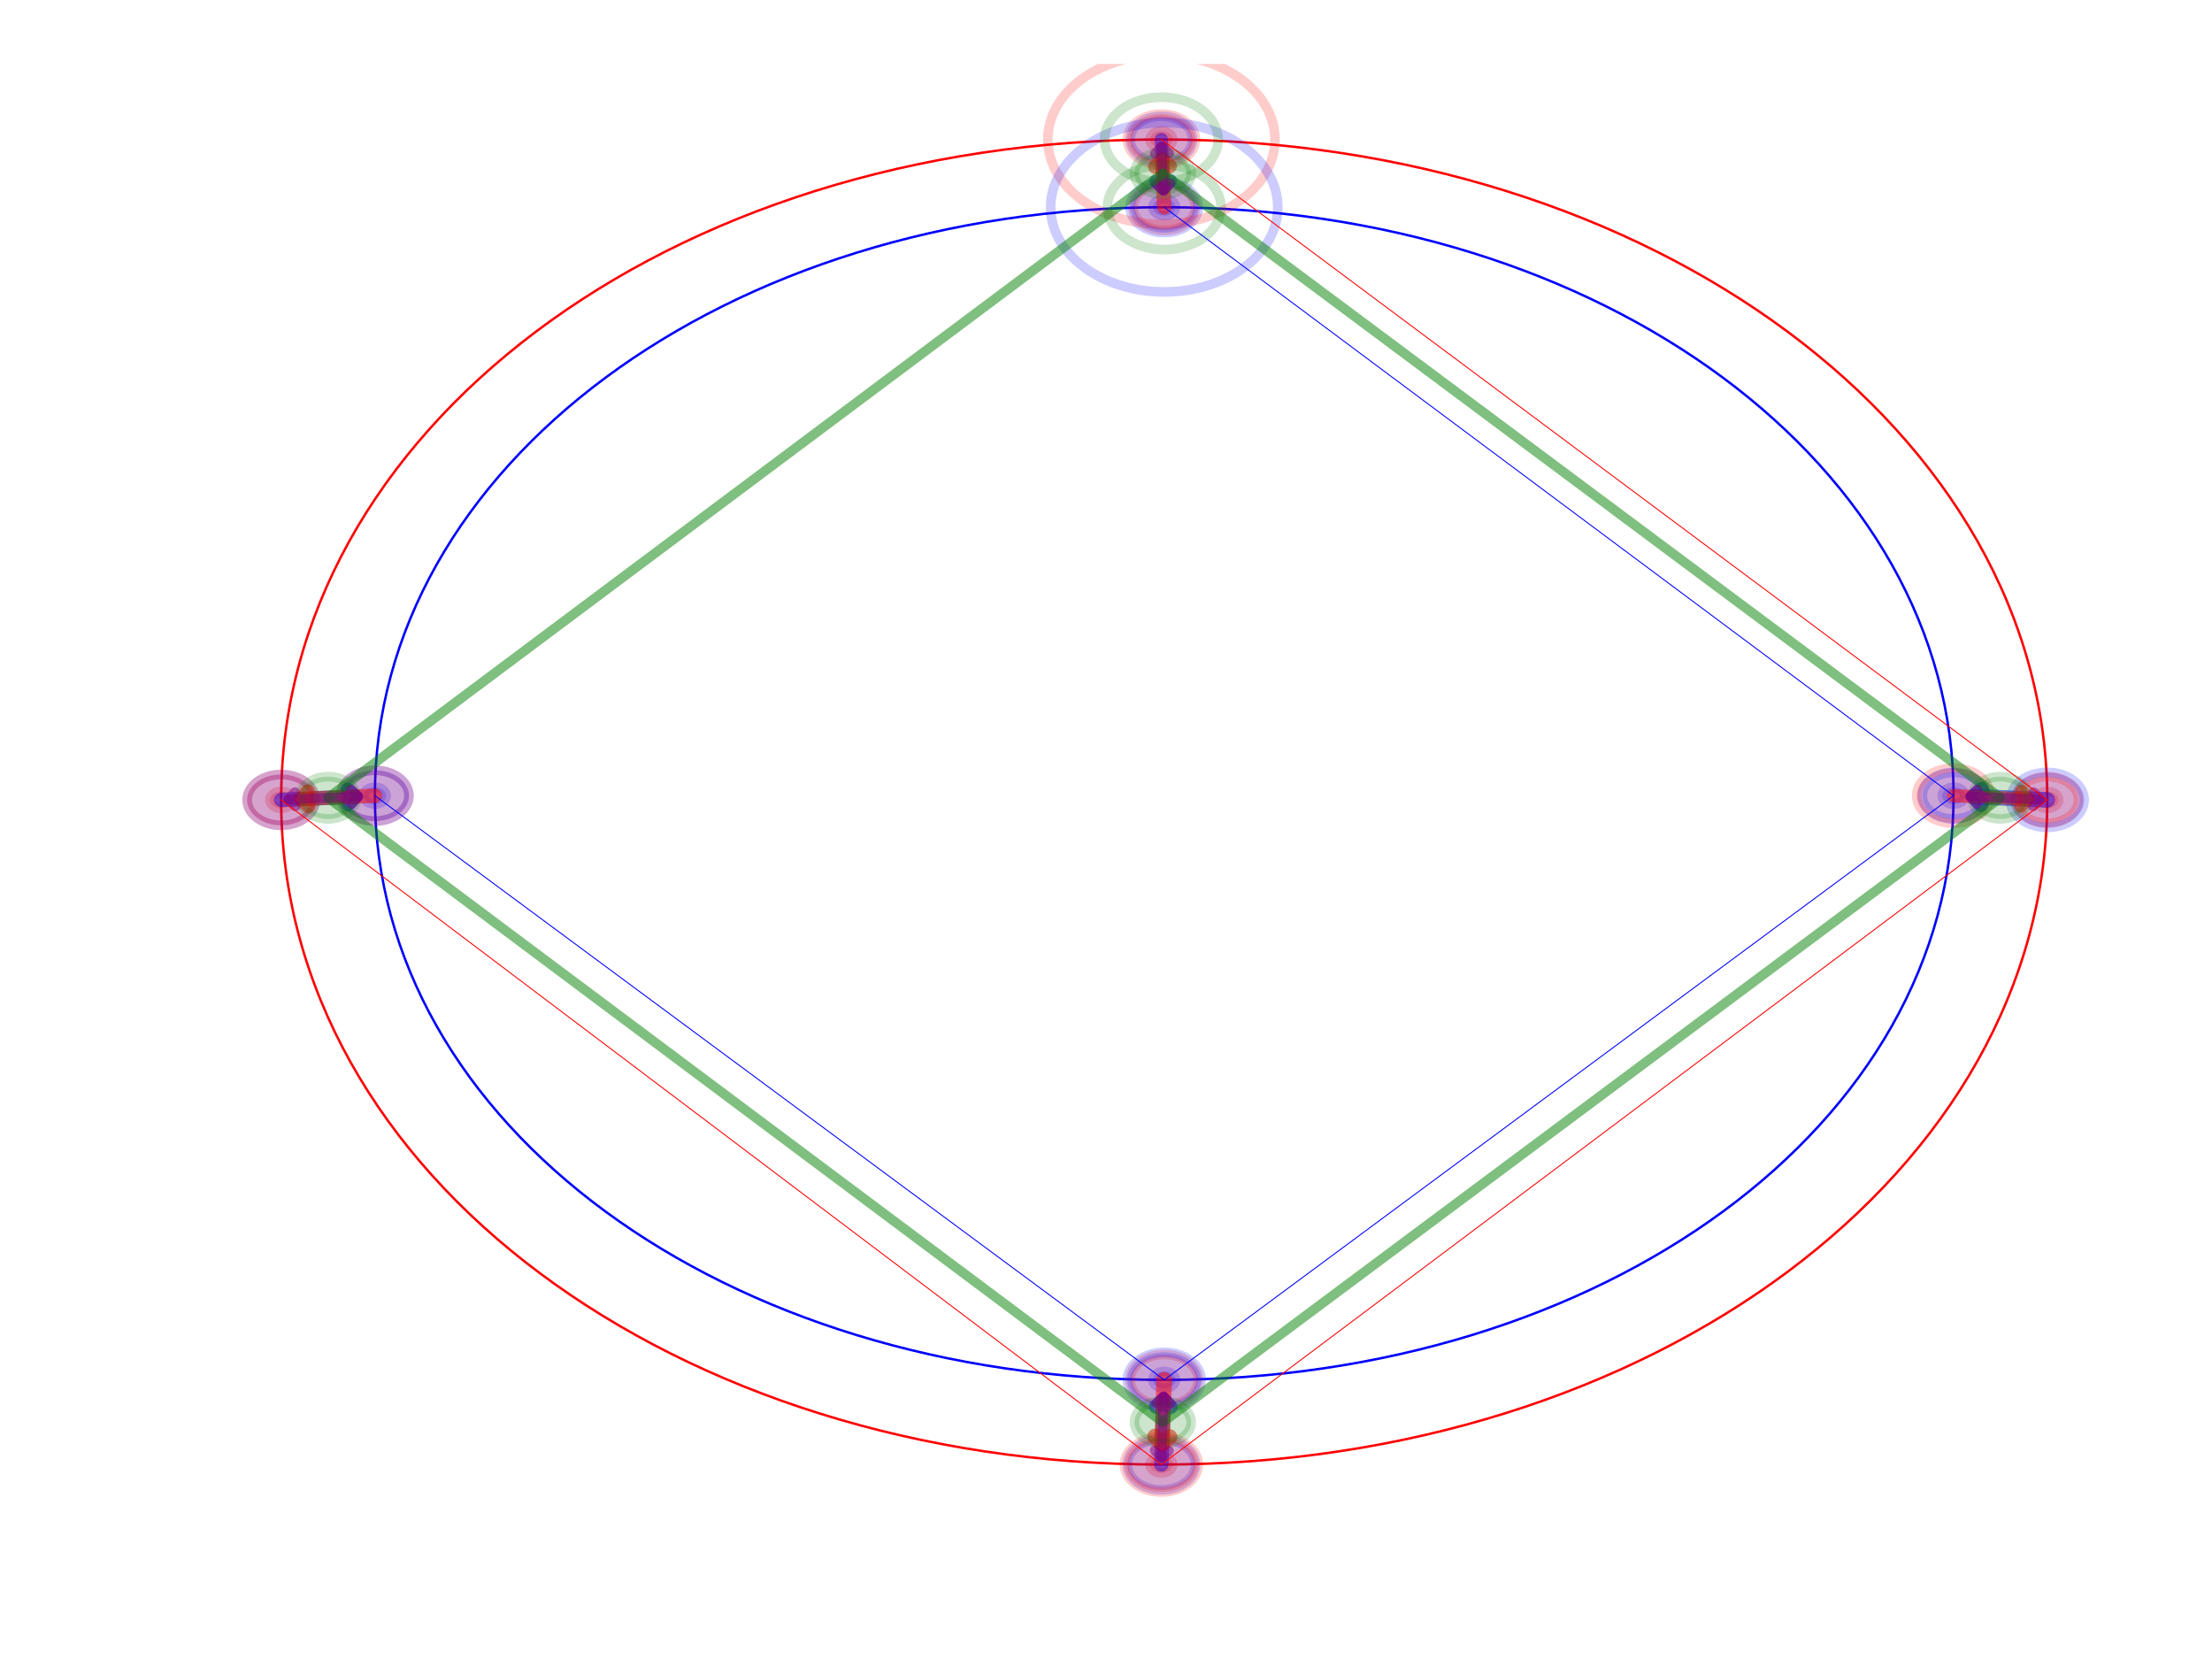 <?xml version="1.0" encoding="utf-8" standalone="no"?>
<!DOCTYPE svg PUBLIC "-//W3C//DTD SVG 1.1//EN"
  "http://www.w3.org/Graphics/SVG/1.1/DTD/svg11.dtd">
<!-- Created with matplotlib (http://matplotlib.org/) -->
<svg height="345.6pt" version="1.1" viewBox="0 0 460.8 345.6" width="460.8pt" xmlns="http://www.w3.org/2000/svg" xmlns:xlink="http://www.w3.org/1999/xlink">
 <defs>
  <style type="text/css">
*{stroke-linecap:butt;stroke-linejoin:round;}
  </style>
 </defs>
 <g id="figure_1">
  <g id="patch_1">
   <path d="M 0 345.6 
L 460.8 345.6 
L 460.8 0 
L 0 0 
z
" style="fill:#ffffff;"/>
  </g>
  <g id="axes_1">
   <g id="patch_2">
    <path clip-path="url(#p3a05c33822)" d="M 241.937 30.825 
C 242.564 30.825 243.166 30.639 243.61 30.309 
C 244.053 29.978 244.303 29.529 244.303 29.062 
C 244.303 28.594 244.053 28.145 243.61 27.814 
C 243.166 27.484 242.564 27.298 241.937 27.298 
C 241.309 27.298 240.707 27.484 240.264 27.814 
C 239.82 28.145 239.571 28.594 239.571 29.062 
C 239.571 29.529 239.82 29.978 240.264 30.309 
C 240.707 30.639 241.309 30.825 241.937 30.825 
z
" style="fill:#ff0000;opacity:0.2;stroke:#ff0000;stroke-linejoin:miter;stroke-width:2;"/>
   </g>
   <g id="patch_3">
    <path clip-path="url(#p3a05c33822)" d="M 426.482 168.399 
C 427.11 168.399 427.711 168.213 428.155 167.882 
C 428.599 167.551 428.848 167.103 428.848 166.635 
C 428.848 166.167 428.599 165.719 428.155 165.388 
C 427.711 165.057 427.11 164.871 426.482 164.871 
C 425.855 164.871 425.253 165.057 424.809 165.388 
C 424.365 165.719 424.116 166.167 424.116 166.635 
C 424.116 167.103 424.365 167.551 424.809 167.882 
C 425.253 168.213 425.855 168.399 426.482 168.399 
z
" style="fill:#ff0000;opacity:0.2;stroke:#ff0000;stroke-linejoin:miter;stroke-width:2;"/>
   </g>
   <g id="patch_4">
    <path clip-path="url(#p3a05c33822)" d="M 241.937 306.854 
C 242.564 306.854 243.166 306.668 243.61 306.337 
C 244.053 306.007 244.303 305.558 244.303 305.09 
C 244.303 304.622 244.053 304.174 243.61 303.843 
C 243.166 303.512 242.564 303.326 241.937 303.326 
C 241.309 303.326 240.707 303.512 240.264 303.843 
C 239.82 304.174 239.571 304.622 239.571 305.09 
C 239.571 305.558 239.82 306.007 240.264 306.337 
C 240.707 306.668 241.309 306.854 241.937 306.854 
z
" style="fill:#ff0000;opacity:0.2;stroke:#ff0000;stroke-linejoin:miter;stroke-width:2;"/>
   </g>
   <g id="patch_5">
    <path clip-path="url(#p3a05c33822)" d="M 58.574 168.399 
C 59.202 168.399 59.804 168.213 60.247 167.882 
C 60.691 167.551 60.94 167.103 60.94 166.635 
C 60.94 166.167 60.691 165.719 60.247 165.388 
C 59.804 165.057 59.202 164.871 58.574 164.871 
C 57.947 164.871 57.345 165.057 56.901 165.388 
C 56.458 165.719 56.208 166.167 56.208 166.635 
C 56.208 167.103 56.458 167.551 56.901 167.882 
C 57.345 168.213 57.947 168.399 58.574 168.399 
z
" style="fill:#ff0000;opacity:0.2;stroke:#ff0000;stroke-linejoin:miter;stroke-width:2;"/>
   </g>
   <g id="patch_6">
    <path clip-path="url(#p3a05c33822)" d="M 242.528 44.935 
C 243.156 44.935 243.757 44.75 244.201 44.419 
C 244.645 44.088 244.894 43.639 244.894 43.172 
C 244.894 42.704 244.645 42.255 244.201 41.924 
C 243.757 41.594 243.156 41.408 242.528 41.408 
C 241.901 41.408 241.299 41.594 240.855 41.924 
C 240.412 42.255 240.162 42.704 240.162 43.172 
C 240.162 43.639 240.412 44.088 240.855 44.419 
C 241.299 44.75 241.901 44.935 242.528 44.935 
z
" style="fill:#0000ff;opacity:0.2;stroke:#0000ff;stroke-linejoin:miter;stroke-width:2;"/>
   </g>
   <g id="patch_7">
    <path clip-path="url(#p3a05c33822)" d="M 406.963 167.517 
C 407.59 167.517 408.192 167.331 408.636 167 
C 409.08 166.669 409.329 166.221 409.329 165.753 
C 409.329 165.285 409.08 164.837 408.636 164.506 
C 408.192 164.175 407.59 163.989 406.963 163.989 
C 406.335 163.989 405.734 164.175 405.29 164.506 
C 404.846 164.837 404.597 165.285 404.597 165.753 
C 404.597 166.221 404.846 166.669 405.29 167 
C 405.734 167.331 406.335 167.517 406.963 167.517 
z
" style="fill:#0000ff;opacity:0.2;stroke:#0000ff;stroke-linejoin:miter;stroke-width:2;"/>
   </g>
   <g id="patch_8">
    <path clip-path="url(#p3a05c33822)" d="M 242.528 289.216 
C 243.156 289.216 243.757 289.03 244.201 288.7 
C 244.645 288.369 244.894 287.92 244.894 287.453 
C 244.894 286.985 244.645 286.536 244.201 286.205 
C 243.757 285.875 243.156 285.689 242.528 285.689 
C 241.901 285.689 241.299 285.875 240.855 286.205 
C 240.412 286.536 240.162 286.985 240.162 287.453 
C 240.162 287.92 240.412 288.369 240.855 288.7 
C 241.299 289.03 241.901 289.216 242.528 289.216 
z
" style="fill:#0000ff;opacity:0.2;stroke:#0000ff;stroke-linejoin:miter;stroke-width:2;"/>
   </g>
   <g id="patch_9">
    <path clip-path="url(#p3a05c33822)" d="M 78.094 167.517 
C 78.721 167.517 79.323 167.331 79.767 167 
C 80.21 166.669 80.46 166.221 80.46 165.753 
C 80.46 165.285 80.21 164.837 79.767 164.506 
C 79.323 164.175 78.721 163.989 78.094 163.989 
C 77.466 163.989 76.864 164.175 76.421 164.506 
C 75.977 164.837 75.728 165.285 75.728 165.753 
C 75.728 166.221 75.977 166.669 76.421 167 
C 76.864 167.331 77.466 167.517 78.094 167.517 
z
" style="fill:#0000ff;opacity:0.2;stroke:#0000ff;stroke-linejoin:miter;stroke-width:2;"/>
   </g>
   <g id="patch_10">
    <path clip-path="url(#p3a05c33822)" d="M 241.937 29.062 
C 343.673 29.062 426.482 89.911 426.482 166.635 
C 426.482 244.24 343.673 305.09 241.937 305.09 
C 141.383 305.09 58.574 245.122 58.574 166.635 
C 58.574 89.911 139.017 29.062 241.937 29.062 
" style="fill:none;stroke:#ff0000;stroke-linejoin:miter;stroke-width:0.5;"/>
   </g>
   <g id="patch_11">
    <path clip-path="url(#p3a05c33822)" d="M 242.528 43.172 
C 333.618 43.172 406.963 96.966 406.963 165.753 
C 406.963 234.54 333.618 287.453 242.528 287.453 
C 151.438 287.453 78.094 234.54 78.094 165.753 
C 78.094 96.966 151.438 43.172 242.528 43.172 
" style="fill:none;stroke:#0000ff;stroke-linejoin:miter;stroke-width:0.5;"/>
   </g>
   <g id="[&quot;g_s&quot;:1,&quot;g_t&quot;:1,&quot;coords&quot;:[[247.0, -208.0],[247.5, -224.0]],&quot;certainty&quot;:10]">
    <path clip-path="url(#p3a05c33822)" d="M 241.937 33.912 
C 243.662 33.912 245.317 33.401 246.537 32.491 
C 247.758 31.582 248.443 30.348 248.443 29.062 
C 248.443 27.775 247.758 26.541 246.537 25.632 
C 245.317 24.722 243.662 24.211 241.937 24.211 
C 240.211 24.211 238.556 24.722 237.336 25.632 
C 236.116 26.541 235.43 27.775 235.43 29.062 
C 235.43 30.348 236.116 31.582 237.336 32.491 
C 238.556 33.401 240.211 33.912 241.937 33.912 
z
" style="fill:#0000ff;opacity:0.2;stroke:#0000ff;stroke-linejoin:miter;stroke-width:2;"/>
   </g>
   <g id="[&quot;g_s&quot;:1,&quot;g_t&quot;:1,&quot;coords&quot;:[[247.5, -224.0],[247.0, -208.0]],&quot;certainty&quot;:10]">
    <path clip-path="url(#p3a05c33822)" d="M 242.528 48.022 
C 244.254 48.022 245.909 47.511 247.129 46.601 
C 248.349 45.692 249.035 44.458 249.035 43.172 
C 249.035 41.885 248.349 40.652 247.129 39.742 
C 245.909 38.832 244.254 38.321 242.528 38.321 
C 240.803 38.321 239.148 38.832 237.927 39.742 
C 236.707 40.652 236.022 41.885 236.022 43.172 
C 236.022 44.458 236.707 45.692 237.927 46.601 
C 239.148 47.511 240.803 48.022 242.528 48.022 
z
" style="fill:#ff0000;opacity:0.2;stroke:#ff0000;stroke-linejoin:miter;stroke-width:2;"/>
   </g>
   <g id="patch_12">
    <path d="M 241.937 29.062 
Q 242.19 35.116 242.363 39.227 
" style="fill:none;opacity:0.5;stroke:#0000ff;stroke-linecap:round;stroke-width:2.75;"/>
    <path d="M 243.799 37.666 
L 242.363 39.227 
L 240.801 37.792 
" style="fill:none;opacity:0.5;stroke:#0000ff;stroke-linecap:round;stroke-width:2.75;"/>
   </g>
   <g id="[&quot;g_s&quot;:2,&quot;g_t&quot;:2,&quot;coords&quot;:[[403.0, -364.0],[386.5, -363.0]],&quot;certainty&quot;:12]">
    <path clip-path="url(#p3a05c33822)" d="M 426.482 172.367 
C 428.521 172.367 430.477 171.763 431.919 170.688 
C 433.361 169.613 434.171 168.155 434.171 166.635 
C 434.171 165.115 433.361 163.657 431.919 162.582 
C 430.477 161.507 428.521 160.903 426.482 160.903 
C 424.443 160.903 422.487 161.507 421.045 162.582 
C 419.603 163.657 418.793 165.115 418.793 166.635 
C 418.793 168.155 419.603 169.613 421.045 170.688 
C 422.487 171.763 424.443 172.367 426.482 172.367 
z
" style="fill:#0000ff;opacity:0.2;stroke:#0000ff;stroke-linejoin:miter;stroke-width:2;"/>
   </g>
   <g id="[&quot;g_s&quot;:2,&quot;g_t&quot;:2,&quot;coords&quot;:[[386.5, -363.0],[403.0, -364.0]],&quot;certainty&quot;:12]">
    <path clip-path="url(#p3a05c33822)" d="M 406.963 171.485 
C 409.002 171.485 410.958 170.881 412.4 169.806 
C 413.842 168.731 414.652 167.273 414.652 165.753 
C 414.652 164.233 413.842 162.775 412.4 161.7 
C 410.958 160.625 409.002 160.021 406.963 160.021 
C 404.924 160.021 402.968 160.625 401.526 161.7 
C 400.084 162.775 399.273 164.233 399.273 165.753 
C 399.273 167.273 400.084 168.731 401.526 169.806 
C 402.968 170.881 404.924 171.485 406.963 171.485 
z
" style="fill:#ff0000;opacity:0.2;stroke:#ff0000;stroke-linejoin:miter;stroke-width:2;"/>
   </g>
   <g id="patch_13">
    <path d="M 426.482 166.635 
Q 417.721 166.239 411.255 165.947 
" style="fill:none;opacity:0.5;stroke:#0000ff;stroke-linecap:round;stroke-width:3.25;"/>
    <path d="M 412.686 167.513 
L 411.255 165.947 
L 412.821 164.516 
" style="fill:none;opacity:0.5;stroke:#0000ff;stroke-linecap:round;stroke-width:3.25;"/>
   </g>
   <g id="[&quot;g_s&quot;:3,&quot;g_t&quot;:3,&quot;coords&quot;:[[247.0, -521.0],[247.5, -501.0]],&quot;certainty&quot;:11]">
    <path clip-path="url(#p3a05c33822)" d="M 241.937 310.381 
C 243.819 310.381 245.625 309.824 246.956 308.832 
C 248.287 307.839 249.035 306.493 249.035 305.09 
C 249.035 303.687 248.287 302.341 246.956 301.349 
C 245.625 300.356 243.819 299.799 241.937 299.799 
C 240.054 299.799 238.249 300.356 236.918 301.349 
C 235.587 302.341 234.839 303.687 234.839 305.09 
C 234.839 306.493 235.587 307.839 236.918 308.832 
C 238.249 309.824 240.054 310.381 241.937 310.381 
z
" style="fill:#0000ff;opacity:0.2;stroke:#0000ff;stroke-linejoin:miter;stroke-width:2;"/>
   </g>
   <g id="[&quot;g_s&quot;:3,&quot;g_t&quot;:3,&quot;coords&quot;:[[247.5, -501.0],[247.0, -521.0]],&quot;certainty&quot;:11]">
    <path clip-path="url(#p3a05c33822)" d="M 242.528 292.744 
C 244.411 292.744 246.216 292.186 247.547 291.194 
C 248.878 290.202 249.626 288.856 249.626 287.453 
C 249.626 286.049 248.878 284.703 247.547 283.711 
C 246.216 282.719 244.411 282.161 242.528 282.161 
C 240.646 282.161 238.84 282.719 237.509 283.711 
C 236.178 284.703 235.43 286.049 235.43 287.453 
C 235.43 288.856 236.178 290.202 237.509 291.194 
C 238.84 292.186 240.646 292.744 242.528 292.744 
z
" style="fill:#ff0000;opacity:0.2;stroke:#ff0000;stroke-linejoin:miter;stroke-width:2;"/>
   </g>
   <g id="patch_14">
    <path d="M 241.937 305.09 
Q 242.199 297.273 242.39 291.575 
" style="fill:none;opacity:0.5;stroke:#0000ff;stroke-linecap:round;stroke-width:3;"/>
    <path d="M 240.841 293.024 
L 242.39 291.575 
L 243.839 293.124 
" style="fill:none;opacity:0.5;stroke:#0000ff;stroke-linecap:round;stroke-width:3;"/>
   </g>
   <g id="[&quot;g_s&quot;:4,&quot;g_t&quot;:4,&quot;coords&quot;:[[92.0, -364.0],[108.5, -363.0]],&quot;certainty&quot;:11]">
    <path clip-path="url(#p3a05c33822)" d="M 58.574 171.926 
C 60.457 171.926 62.262 171.369 63.593 170.376 
C 64.924 169.384 65.672 168.038 65.672 166.635 
C 65.672 165.232 64.924 163.886 63.593 162.893 
C 62.262 161.901 60.457 161.344 58.574 161.344 
C 56.692 161.344 54.886 161.901 53.555 162.893 
C 52.224 163.886 51.476 165.232 51.476 166.635 
C 51.476 168.038 52.224 169.384 53.555 170.376 
C 54.886 171.369 56.692 171.926 58.574 171.926 
z
" style="fill:#0000ff;opacity:0.2;stroke:#0000ff;stroke-linejoin:miter;stroke-width:2;"/>
   </g>
   <g id="[&quot;g_s&quot;:4,&quot;g_t&quot;:4,&quot;coords&quot;:[[108.5, -363.0],[92.0, -364.0]],&quot;certainty&quot;:11]">
    <path clip-path="url(#p3a05c33822)" d="M 78.094 171.044 
C 79.976 171.044 81.781 170.487 83.113 169.495 
C 84.444 168.502 85.191 167.156 85.191 165.753 
C 85.191 164.35 84.444 163.004 83.113 162.012 
C 81.781 161.019 79.976 160.462 78.094 160.462 
C 76.211 160.462 74.406 161.019 73.075 162.012 
C 71.744 163.004 70.996 164.35 70.996 165.753 
C 70.996 167.156 71.744 168.502 73.075 169.495 
C 74.406 170.487 76.211 171.044 78.094 171.044 
z
" style="fill:#ff0000;opacity:0.2;stroke:#ff0000;stroke-linejoin:miter;stroke-width:2;"/>
   </g>
   <g id="patch_15">
    <path d="M 58.574 166.635 
Q 67.336 166.239 73.978 165.939 
" style="fill:none;opacity:0.5;stroke:#0000ff;stroke-linecap:round;stroke-width:3;"/>
    <path d="M 72.411 164.508 
L 73.978 165.939 
L 72.547 167.505 
" style="fill:none;opacity:0.5;stroke:#0000ff;stroke-linecap:round;stroke-width:3;"/>
   </g>
   <g id="[&quot;g_s&quot;:1,&quot;g_t&quot;:1,&quot;coords&quot;:[[247.5, -224.0],[247.0, -208.0]],&quot;certainty&quot;:11]">
    <path clip-path="url(#p3a05c33822)" d="M 242.528 48.463 
C 244.411 48.463 246.216 47.905 247.547 46.913 
C 248.878 45.921 249.626 44.575 249.626 43.172 
C 249.626 41.768 248.878 40.422 247.547 39.43 
C 246.216 38.438 244.411 37.88 242.528 37.88 
C 240.646 37.88 238.84 38.438 237.509 39.43 
C 236.178 40.422 235.43 41.768 235.43 43.172 
C 235.43 44.575 236.178 45.921 237.509 46.913 
C 238.84 47.905 240.646 48.463 242.528 48.463 
z
" style="fill:#0000ff;opacity:0.2;stroke:#0000ff;stroke-linejoin:miter;stroke-width:2;"/>
   </g>
   <g id="[&quot;g_s&quot;:1,&quot;g_t&quot;:1,&quot;coords&quot;:[[247.0, -208.0],[247.5, -224.0]],&quot;certainty&quot;:11]">
    <path clip-path="url(#p3a05c33822)" d="M 241.937 34.353 
C 243.819 34.353 245.625 33.795 246.956 32.803 
C 248.287 31.811 249.035 30.465 249.035 29.062 
C 249.035 27.658 248.287 26.312 246.956 25.32 
C 245.625 24.328 243.819 23.77 241.937 23.77 
C 240.054 23.77 238.249 24.328 236.918 25.32 
C 235.587 26.312 234.839 27.658 234.839 29.062 
C 234.839 30.465 235.587 31.811 236.918 32.803 
C 238.249 33.795 240.054 34.353 241.937 34.353 
z
" style="fill:#ff0000;opacity:0.2;stroke:#ff0000;stroke-linejoin:miter;stroke-width:2;"/>
   </g>
   <g id="patch_16">
    <path d="M 242.528 43.172 
Q 242.274 37.117 242.109 33.182 
" style="fill:none;opacity:0.5;stroke:#ff0000;stroke-linecap:round;stroke-width:3;"/>
    <path d="M 240.674 34.744 
L 242.109 33.182 
L 243.671 34.618 
" style="fill:none;opacity:0.5;stroke:#ff0000;stroke-linecap:round;stroke-width:3;"/>
   </g>
   <g id="[&quot;g_s&quot;:2,&quot;g_t&quot;:2,&quot;coords&quot;:[[386.5, -363.0],[403.0, -364.0]],&quot;certainty&quot;:10]">
    <path clip-path="url(#p3a05c33822)" d="M 406.963 170.603 
C 408.688 170.603 410.343 170.092 411.564 169.183 
C 412.784 168.273 413.469 167.039 413.469 165.753 
C 413.469 164.467 412.784 163.233 411.564 162.323 
C 410.343 161.414 408.688 160.903 406.963 160.903 
C 405.237 160.903 403.582 161.414 402.362 162.323 
C 401.142 163.233 400.456 164.467 400.456 165.753 
C 400.456 167.039 401.142 168.273 402.362 169.183 
C 403.582 170.092 405.237 170.603 406.963 170.603 
z
" style="fill:#0000ff;opacity:0.2;stroke:#0000ff;stroke-linejoin:miter;stroke-width:2;"/>
   </g>
   <g id="[&quot;g_s&quot;:2,&quot;g_t&quot;:2,&quot;coords&quot;:[[403.0, -364.0],[386.5, -363.0]],&quot;certainty&quot;:10]">
    <path clip-path="url(#p3a05c33822)" d="M 426.482 171.485 
C 428.208 171.485 429.863 170.974 431.083 170.065 
C 432.303 169.155 432.988 167.921 432.988 166.635 
C 432.988 165.349 432.303 164.115 431.083 163.205 
C 429.863 162.296 428.208 161.785 426.482 161.785 
C 424.757 161.785 423.101 162.296 421.881 163.205 
C 420.661 164.115 419.976 165.349 419.976 166.635 
C 419.976 167.921 420.661 169.155 421.881 170.065 
C 423.101 170.974 424.757 171.485 426.482 171.485 
z
" style="fill:#ff0000;opacity:0.2;stroke:#ff0000;stroke-linejoin:miter;stroke-width:2;"/>
   </g>
   <g id="patch_17">
    <path d="M 406.963 165.753 
Q 415.724 166.149 422.543 166.457 
" style="fill:none;opacity:0.5;stroke:#ff0000;stroke-linecap:round;stroke-width:2.75;"/>
    <path d="M 421.112 164.891 
L 422.543 166.457 
L 420.977 167.888 
" style="fill:none;opacity:0.5;stroke:#ff0000;stroke-linecap:round;stroke-width:2.75;"/>
   </g>
   <g id="[&quot;g_s&quot;:3,&quot;g_t&quot;:3,&quot;coords&quot;:[[247.5, -501.0],[247.0, -521.0]],&quot;certainty&quot;:12]">
    <path clip-path="url(#p3a05c33822)" d="M 242.528 293.185 
C 244.567 293.185 246.523 292.581 247.965 291.506 
C 249.407 290.431 250.218 288.973 250.218 287.453 
C 250.218 285.932 249.407 284.474 247.965 283.399 
C 246.523 282.324 244.567 281.72 242.528 281.72 
C 240.489 281.72 238.533 282.324 237.091 283.399 
C 235.649 284.474 234.839 285.932 234.839 287.453 
C 234.839 288.973 235.649 290.431 237.091 291.506 
C 238.533 292.581 240.489 293.185 242.528 293.185 
z
" style="fill:#0000ff;opacity:0.2;stroke:#0000ff;stroke-linejoin:miter;stroke-width:2;"/>
   </g>
   <g id="[&quot;g_s&quot;:3,&quot;g_t&quot;:3,&quot;coords&quot;:[[247.0, -521.0],[247.5, -501.0]],&quot;certainty&quot;:12]">
    <path clip-path="url(#p3a05c33822)" d="M 241.937 310.822 
C 243.976 310.822 245.932 310.218 247.374 309.143 
C 248.816 308.069 249.626 306.61 249.626 305.09 
C 249.626 303.57 248.816 302.112 247.374 301.037 
C 245.932 299.962 243.976 299.358 241.937 299.358 
C 239.897 299.358 237.941 299.962 236.499 301.037 
C 235.058 302.112 234.247 303.57 234.247 305.09 
C 234.247 306.61 235.058 308.069 236.499 309.143 
C 237.941 310.218 239.897 310.822 241.937 310.822 
z
" style="fill:#ff0000;opacity:0.2;stroke:#ff0000;stroke-linejoin:miter;stroke-width:2;"/>
   </g>
   <g id="patch_18">
    <path d="M 242.528 287.453 
Q 242.266 295.27 242.081 300.791 
" style="fill:none;opacity:0.5;stroke:#ff0000;stroke-linecap:round;stroke-width:3.25;"/>
    <path d="M 243.63 299.342 
L 242.081 300.791 
L 240.632 299.242 
" style="fill:none;opacity:0.5;stroke:#ff0000;stroke-linecap:round;stroke-width:3.25;"/>
   </g>
   <g id="[&quot;g_s&quot;:4,&quot;g_t&quot;:4,&quot;coords&quot;:[[108.5, -363.0],[92.0, -364.0]],&quot;certainty&quot;:11]">
    <path clip-path="url(#p3a05c33822)" d="M 78.094 171.044 
C 79.976 171.044 81.781 170.487 83.113 169.495 
C 84.444 168.502 85.191 167.156 85.191 165.753 
C 85.191 164.35 84.444 163.004 83.113 162.012 
C 81.781 161.019 79.976 160.462 78.094 160.462 
C 76.211 160.462 74.406 161.019 73.075 162.012 
C 71.744 163.004 70.996 164.35 70.996 165.753 
C 70.996 167.156 71.744 168.502 73.075 169.495 
C 74.406 170.487 76.211 171.044 78.094 171.044 
z
" style="fill:#0000ff;opacity:0.2;stroke:#0000ff;stroke-linejoin:miter;stroke-width:2;"/>
   </g>
   <g id="[&quot;g_s&quot;:4,&quot;g_t&quot;:4,&quot;coords&quot;:[[92.0, -364.0],[108.5, -363.0]],&quot;certainty&quot;:11]">
    <path clip-path="url(#p3a05c33822)" d="M 58.574 171.926 
C 60.457 171.926 62.262 171.369 63.593 170.376 
C 64.924 169.384 65.672 168.038 65.672 166.635 
C 65.672 165.232 64.924 163.886 63.593 162.893 
C 62.262 161.901 60.457 161.344 58.574 161.344 
C 56.692 161.344 54.886 161.901 53.555 162.893 
C 52.224 163.886 51.476 165.232 51.476 166.635 
C 51.476 168.038 52.224 169.384 53.555 170.376 
C 54.886 171.369 56.692 171.926 58.574 171.926 
z
" style="fill:#ff0000;opacity:0.2;stroke:#ff0000;stroke-linejoin:miter;stroke-width:2;"/>
   </g>
   <g id="patch_19">
    <path d="M 78.094 165.753 
Q 69.332 166.149 62.69 166.449 
" style="fill:none;opacity:0.5;stroke:#ff0000;stroke-linecap:round;stroke-width:3;"/>
    <path d="M 64.256 167.88 
L 62.69 166.449 
L 64.121 164.883 
" style="fill:none;opacity:0.5;stroke:#ff0000;stroke-linecap:round;stroke-width:3;"/>
   </g>
   <g id="patch_20">
    <path clip-path="url(#p3a05c33822)" d="M 242.232 40.526 
C 243.801 40.526 245.306 40.061 246.415 39.235 
C 247.524 38.408 248.147 37.286 248.147 36.117 
C 248.147 34.947 247.524 33.826 246.415 32.999 
C 245.306 32.172 243.801 31.707 242.232 31.707 
C 240.664 31.707 239.159 32.172 238.05 32.999 
C 236.941 33.826 236.318 34.947 236.318 36.117 
C 236.318 37.286 236.941 38.408 238.05 39.235 
C 239.159 40.061 240.664 40.526 242.232 40.526 
z
" style="fill:#008000;opacity:0.2;stroke:#008000;stroke-linejoin:miter;stroke-width:2;"/>
   </g>
   <g id="patch_21">
    <path clip-path="url(#p3a05c33822)" d="M 416.722 170.603 
C 418.291 170.603 419.796 170.139 420.905 169.312 
C 422.014 168.485 422.637 167.363 422.637 166.194 
C 422.637 165.025 422.014 163.903 420.905 163.076 
C 419.796 162.249 418.291 161.785 416.722 161.785 
C 415.154 161.785 413.649 162.249 412.54 163.076 
C 411.431 163.903 410.808 165.025 410.808 166.194 
C 410.808 167.363 411.431 168.485 412.54 169.312 
C 413.649 170.139 415.154 170.603 416.722 170.603 
z
" style="fill:#008000;opacity:0.2;stroke:#008000;stroke-linejoin:miter;stroke-width:2;"/>
   </g>
   <g id="patch_22">
    <path clip-path="url(#p3a05c33822)" d="M 242.232 300.681 
C 243.801 300.681 245.306 300.216 246.415 299.389 
C 247.524 298.562 248.147 297.441 248.147 296.271 
C 248.147 295.102 247.524 293.98 246.415 293.153 
C 245.306 292.327 243.801 291.862 242.232 291.862 
C 240.664 291.862 239.159 292.327 238.05 293.153 
C 236.941 293.98 236.318 295.102 236.318 296.271 
C 236.318 297.441 236.941 298.562 238.05 299.389 
C 239.159 300.216 240.664 300.681 242.232 300.681 
z
" style="fill:#008000;opacity:0.2;stroke:#008000;stroke-linejoin:miter;stroke-width:2;"/>
   </g>
   <g id="patch_23">
    <path clip-path="url(#p3a05c33822)" d="M 68.334 170.603 
C 69.903 170.603 71.407 170.139 72.516 169.312 
C 73.626 168.485 74.249 167.363 74.249 166.194 
C 74.249 165.025 73.626 163.903 72.516 163.076 
C 71.407 162.249 69.903 161.785 68.334 161.785 
C 66.765 161.785 65.261 162.249 64.151 163.076 
C 63.042 163.903 62.419 165.025 62.419 166.194 
C 62.419 167.363 63.042 168.485 64.151 169.312 
C 65.261 170.139 66.765 170.603 68.334 170.603 
z
" style="fill:#008000;opacity:0.2;stroke:#008000;stroke-linejoin:miter;stroke-width:2;"/>
   </g>
   <g id="patch_24">
    <path clip-path="url(#p3a05c33822)" d="M 241.937 46.699 
C 248.211 46.699 254.23 44.841 258.667 41.533 
C 263.103 38.226 265.596 33.739 265.596 29.062 
C 265.596 24.384 263.103 19.897 258.667 16.59 
C 254.23 13.282 248.211 11.424 241.937 11.424 
C 235.662 11.424 229.644 13.282 225.207 16.59 
C 220.77 19.897 218.277 24.384 218.277 29.062 
C 218.277 33.739 220.77 38.226 225.207 41.533 
C 229.644 44.841 235.662 46.699 241.937 46.699 
z
" style="fill:none;opacity:0.2;stroke:#ff0000;stroke-linejoin:miter;stroke-width:2;"/>
   </g>
   <g id="patch_25">
    <path clip-path="url(#p3a05c33822)" d="M 242.528 60.809 
C 248.803 60.809 254.821 58.951 259.258 55.643 
C 263.695 52.336 266.188 47.849 266.188 43.172 
C 266.188 38.494 263.695 34.008 259.258 30.7 
C 254.821 27.392 248.803 25.534 242.528 25.534 
C 236.254 25.534 230.235 27.392 225.798 30.7 
C 221.361 34.008 218.869 38.494 218.869 43.172 
C 218.869 47.849 221.361 52.336 225.798 55.643 
C 230.235 58.951 236.254 60.809 242.528 60.809 
z
" style="fill:none;opacity:0.2;stroke:#0000ff;stroke-linejoin:miter;stroke-width:2;"/>
   </g>
   <g id="patch_26">
    <path clip-path="url(#p3a05c33822)" d="M 241.937 37.88 
C 245.074 37.88 248.083 36.951 250.302 35.297 
C 252.52 33.644 253.767 31.4 253.767 29.062 
C 253.767 26.723 252.52 24.479 250.302 22.826 
C 248.083 21.172 245.074 20.243 241.937 20.243 
C 238.799 20.243 235.79 21.172 233.572 22.826 
C 231.353 24.479 230.107 26.723 230.107 29.062 
C 230.107 31.4 231.353 33.644 233.572 35.297 
C 235.79 36.951 238.799 37.88 241.937 37.88 
z
" style="fill:none;opacity:0.2;stroke:#008000;stroke-linejoin:miter;stroke-width:2;"/>
   </g>
   <g id="patch_27">
    <path clip-path="url(#p3a05c33822)" d="M 242.528 51.99 
C 245.665 51.99 248.675 51.061 250.893 49.407 
C 253.112 47.754 254.358 45.51 254.358 43.172 
C 254.358 40.833 253.112 38.59 250.893 36.936 
C 248.675 35.282 245.665 34.353 242.528 34.353 
C 239.391 34.353 236.382 35.282 234.163 36.936 
C 231.945 38.59 230.698 40.833 230.698 43.172 
C 230.698 45.51 231.945 47.754 234.163 49.407 
C 236.382 51.061 239.391 51.99 242.528 51.99 
z
" style="fill:none;opacity:0.2;stroke:#008000;stroke-linejoin:miter;stroke-width:2;"/>
   </g>
   <g id="patch_28">
    <path d="M 242.232 36.117 
Q 329.477 101.155 416.722 166.194 
" style="fill:none;opacity:0.5;stroke:#008000;stroke-linecap:round;stroke-width:2;"/>
   </g>
   <g id="patch_29">
    <path d="M 241.996 30.475 
Q 242.19 35.116 242.385 39.757 
" style="fill:none;opacity:0.5;stroke:#800080;stroke-linecap:round;stroke-width:2;"/>
    <path d="M 240.56 32.036 
L 241.996 30.475 
L 243.557 31.91 
" style="fill:none;opacity:0.5;stroke:#800080;stroke-linecap:round;stroke-width:2;"/>
    <path d="M 243.821 38.196 
L 242.385 39.757 
L 240.824 38.321 
" style="fill:none;opacity:0.5;stroke:#800080;stroke-linecap:round;stroke-width:2;"/>
   </g>
   <g id="patch_30">
    <path d="M 416.722 166.194 
Q 329.477 231.233 242.232 296.271 
" style="fill:none;opacity:0.5;stroke:#008000;stroke-linecap:round;stroke-width:2;"/>
   </g>
   <g id="patch_31">
    <path d="M 425.069 166.571 
Q 417.721 166.239 410.372 165.907 
" style="fill:none;opacity:0.5;stroke:#800080;stroke-linecap:round;stroke-width:2;"/>
    <path d="M 423.639 165.005 
L 425.069 166.571 
L 423.503 168.002 
" style="fill:none;opacity:0.5;stroke:#800080;stroke-linecap:round;stroke-width:2;"/>
    <path d="M 411.803 167.473 
L 410.372 165.907 
L 411.938 164.476 
" style="fill:none;opacity:0.5;stroke:#800080;stroke-linecap:round;stroke-width:2;"/>
   </g>
   <g id="patch_32">
    <path d="M 242.232 296.271 
Q 155.283 231.233 68.334 166.194 
" style="fill:none;opacity:0.5;stroke:#008000;stroke-linecap:round;stroke-width:2;"/>
   </g>
   <g id="patch_33">
    <path d="M 241.984 303.677 
Q 242.199 297.273 242.414 290.868 
" style="fill:none;opacity:0.5;stroke:#800080;stroke-linecap:round;stroke-width:2;"/>
    <path d="M 243.534 302.228 
L 241.984 303.677 
L 240.535 302.127 
" style="fill:none;opacity:0.5;stroke:#800080;stroke-linecap:round;stroke-width:2;"/>
    <path d="M 240.864 292.317 
L 242.414 290.868 
L 243.863 292.418 
" style="fill:none;opacity:0.5;stroke:#800080;stroke-linecap:round;stroke-width:2;"/>
   </g>
   <g id="patch_34">
    <path d="M 68.334 166.194 
Q 155.283 101.155 242.232 36.117 
" style="fill:none;opacity:0.5;stroke:#008000;stroke-linecap:round;stroke-width:2;"/>
   </g>
   <g id="patch_35">
    <path d="M 59.987 166.571 
Q 67.336 166.239 74.684 165.907 
" style="fill:none;opacity:0.5;stroke:#800080;stroke-linecap:round;stroke-width:2;"/>
    <path d="M 61.553 168.002 
L 59.987 166.571 
L 61.418 165.005 
" style="fill:none;opacity:0.5;stroke:#800080;stroke-linecap:round;stroke-width:2;"/>
    <path d="M 73.118 164.476 
L 74.684 165.907 
L 73.253 167.473 
" style="fill:none;opacity:0.5;stroke:#800080;stroke-linecap:round;stroke-width:2;"/>
   </g>
   <g id="line2d_1">
    <path clip-path="url(#p3a05c33822)" d="M 241.937 29.062 
L 426.482 166.635 
L 241.937 305.09 
L 58.574 166.635 
" style="fill:none;stroke:#ff0000;stroke-linecap:square;stroke-width:0.2;"/>
   </g>
   <g id="line2d_2">
    <path clip-path="url(#p3a05c33822)" d="M 242.528 43.172 
L 406.963 165.753 
L 242.528 287.453 
L 78.094 165.753 
" style="fill:none;stroke:#0000ff;stroke-linecap:square;stroke-width:0.2;"/>
   </g>
  </g>
 </g>
 <defs>
  <clipPath id="p3a05c33822">
   <rect height="307.512" width="409.904" x="37.576" y="13.32"/>
  </clipPath>
 </defs>
</svg>
